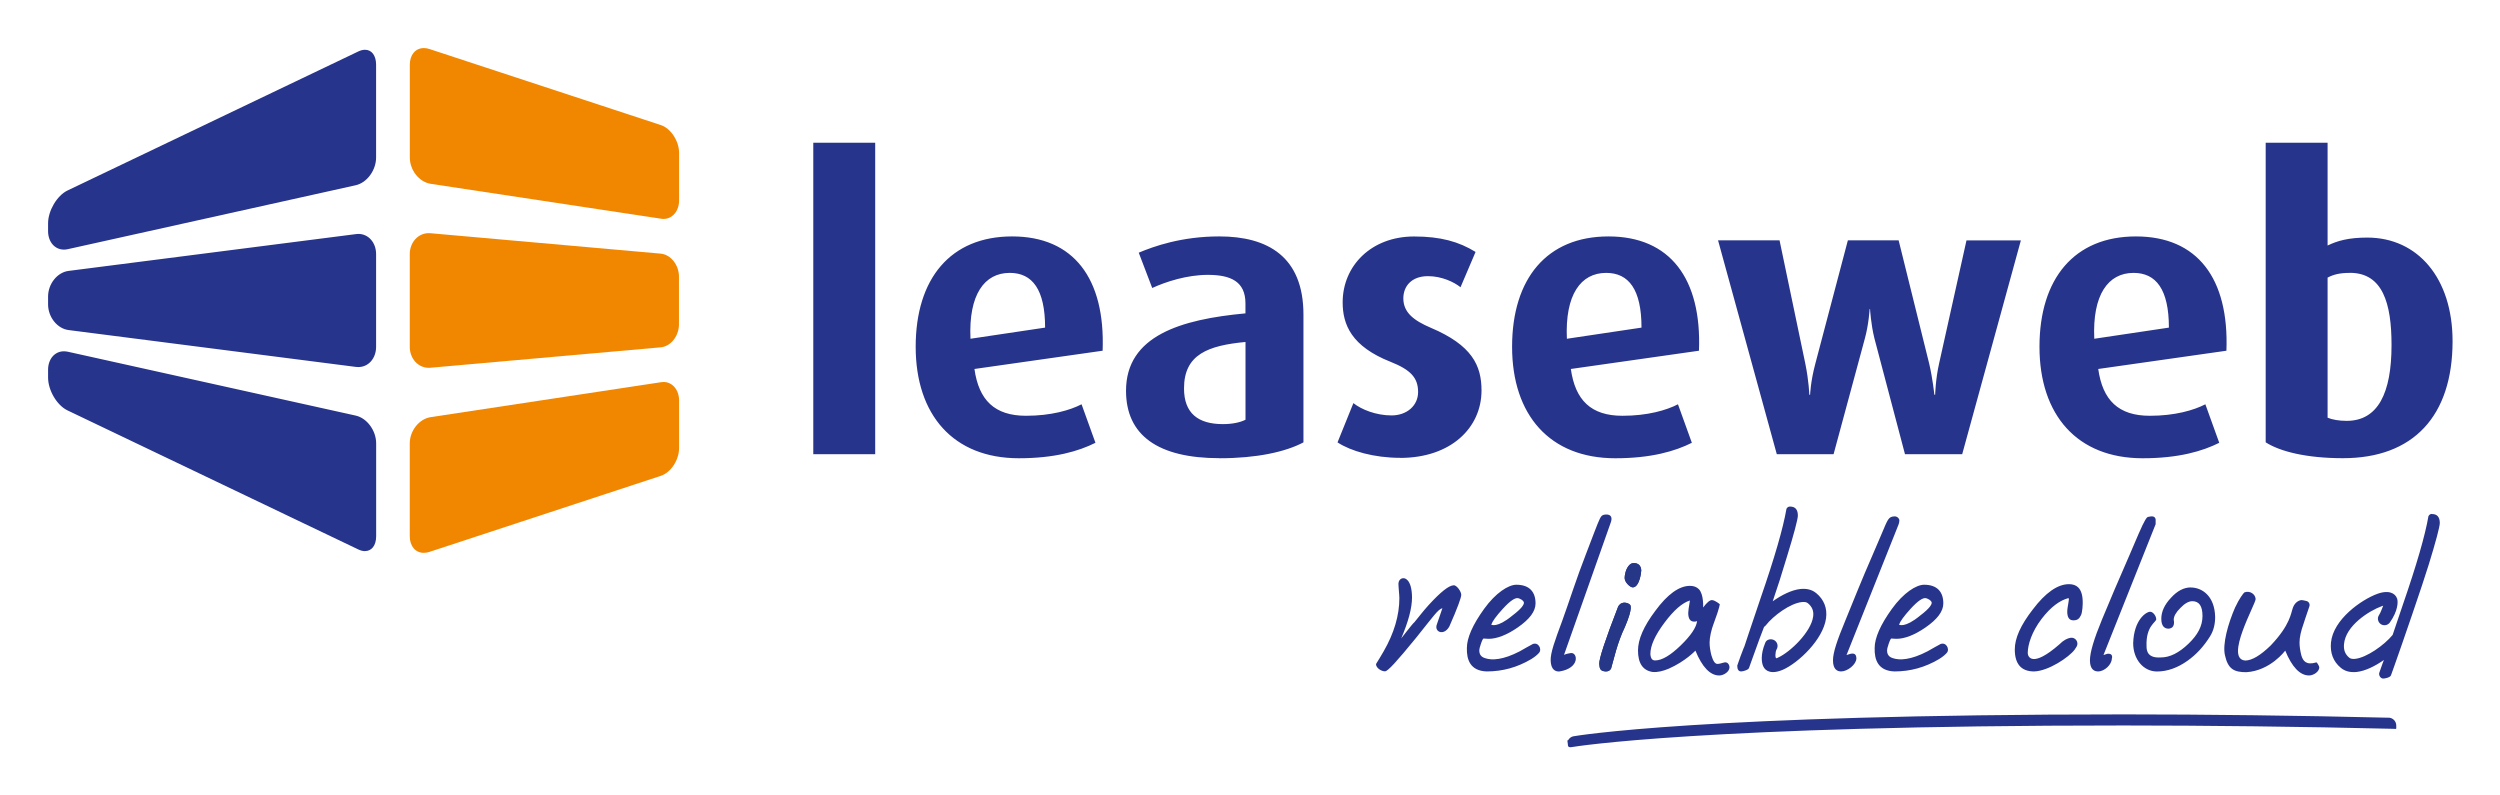 <svg xmlns="http://www.w3.org/2000/svg" role="img" viewBox="-8.24 -8.24 428.48 136.23"><title>Leaseweb Global B.V. (member) logo</title><defs><style>.cls-3{fill:#27348b}</style></defs><path fill="#f18700" d="M105.49 29.28c-.13 0-.26 0-.39-.03l-39.5-5.98c-1.98-.3-3.6-2.32-3.6-4.51V2.85C62 1.14 62.97 0 64.41 0c.31 0 .63.05.95.16l39.67 13.04c1.69.55 3.12 2.73 3.12 4.76v8.16c0 1.8-1.14 3.16-2.65 3.16M65.24 54.8c-1.82 0-3.25-1.58-3.25-3.59v-15.9c0-2.01 1.43-3.59 3.25-3.59.09 0 .18 0 .28.01l39.47 3.5c1.73.16 3.14 1.93 3.14 3.95v8.16c0 2.02-1.41 3.8-3.14 3.95l-39.48 3.5c-.09 0-.19.01-.28.01m-.83 31.71c-1.44 0-2.41-1.14-2.41-2.85v-15.9c0-2.19 1.61-4.21 3.6-4.51l39.51-5.99c.13-.02.27-.03.39-.03 1.52 0 2.66 1.36 2.66 3.16v8.16c0 2.05-1.4 4.19-3.12 4.76L65.36 86.35c-.32.11-.64.16-.95.16"/><path d="M2.71 34.54C1.14 34.54 0 33.21 0 31.37v-1.33c0-2.18 1.53-4.76 3.33-5.63L53.17.58c.4-.19.79-.29 1.15-.29 1.16 0 1.9 1 1.9 2.56v15.9c0 2.2-1.57 4.33-3.5 4.76L3.36 34.47c-.22.05-.44.07-.65.07m50.47 20.13c-.13 0-.26 0-.39-.02L3.52 48.33C1.58 48.09 0 46.11 0 43.93v-1.34c0-2.18 1.58-4.16 3.52-4.4l49.27-6.31c.13-.02.26-.03.39-.03 1.73 0 3.04 1.49 3.04 3.46v15.9c0 .96-.32 1.85-.89 2.49-.56.63-1.33.97-2.15.97m1.14 31.55c-.36 0-.75-.1-1.15-.29L3.33 62.1C1.52 61.24 0 58.66 0 56.47v-1.34c0-1.83 1.14-3.16 2.71-3.16.21 0 .44.03.66.07l49.36 10.95c1.93.43 3.5 2.57 3.5 4.76v15.91c0 .79-.19 1.45-.55 1.9-.34.42-.8.65-1.35.65m76.82-69.99h10.61v53.39h-10.61zm27.62 38.77c.75 5.37 3.47 8.03 8.84 8.03 4.29 0 7.55-.95 9.52-1.97l2.38 6.6c-2.86 1.43-6.94 2.65-13.13 2.65-11.22 0-17.68-7.41-17.68-19.11s5.99-18.91 16.53-18.91 15.98 7.21 15.51 19.59L158.77 55zm6.05-16.46c-4.35 0-7.07 3.74-6.73 11.29l12.79-1.91c0-6.53-2.18-9.38-6.05-9.38m35.97 31.76c-10.61 0-16.05-3.94-16.05-11.56 0-9.45 9.45-12.24 20.47-13.26v-1.7c0-3.81-2.58-4.9-6.46-4.9-3.54 0-7.14 1.16-9.52 2.25l-2.31-6.05c2.58-1.09 7.34-2.79 13.81-2.79 8.3 0 14.42 3.47 14.42 13.4v21.9c-3.06 1.63-8.03 2.72-14.35 2.72m4.42-19.93c-6.39.61-10.54 2.11-10.54 7.96 0 4.29 2.45 6.12 6.67 6.12 1.56 0 2.92-.27 3.87-.75V50.37zm26.52 19.86c-4.49 0-8.5-1.16-10.75-2.65l2.72-6.73c1.36 1.09 3.87 2.11 6.53 2.11s4.56-1.7 4.56-4.01c0-2.45-1.29-3.81-4.7-5.17-6.73-2.65-8.23-6.39-8.23-10.2 0-6.26 4.9-11.29 12.24-11.29 4.56 0 7.68.89 10.54 2.65l-2.58 6.05c-1.09-.88-3.2-1.9-5.58-1.9-2.79 0-4.22 1.7-4.22 3.81 0 2.45 1.84 3.81 4.69 5.03 7.07 2.99 8.71 6.46 8.71 10.75 0 6.39-5.24 11.56-13.94 11.56m29.25-15.25c.75 5.37 3.47 8.03 8.84 8.03 4.29 0 7.55-.95 9.52-1.97l2.38 6.6c-2.86 1.43-6.93 2.65-13.13 2.65-11.22 0-17.68-7.41-17.68-19.11s5.98-18.91 16.52-18.91 15.99 7.21 15.51 19.59L260.98 55zm6.05-16.46c-4.35 0-7.07 3.74-6.73 11.29l12.79-1.91c0-6.53-2.18-9.38-6.05-9.38m61 31.08h-9.79l-5.24-19.86c-.61-2.45-.75-5.03-.75-5.03h-.07s-.14 2.58-.81 5.03l-5.37 19.86h-9.73l-10.07-36.66h10.54l4.42 21.15c.61 2.99.68 5.31.68 5.31h.14s.07-2.24.89-5.31l5.58-21.15h8.7l5.24 21.15c.61 2.59.88 5.31.88 5.31h.14s.07-2.72.68-5.37l4.69-21.08h9.32l-10.06 36.66zm23.33-14.62c.75 5.37 3.47 8.03 8.84 8.03 4.29 0 7.55-.95 9.52-1.97l2.38 6.6c-2.86 1.43-6.94 2.65-13.13 2.65-11.22 0-17.68-7.41-17.68-19.11s5.98-18.91 16.53-18.91 15.98 7.21 15.51 19.59L351.38 55zm6.05-16.46c-4.35 0-7.07 3.74-6.73 11.29l12.79-1.91c0-6.53-2.18-9.38-6.05-9.38m35.9 31.76c-6.33 0-10.82-1.16-13.26-2.72V16.22h10.61v17.62c1.7-.82 3.61-1.36 6.8-1.36 8.64 0 14.62 6.94 14.62 17.75 0 12.85-6.73 20.06-18.77 20.06m1.16-31.76c-1.7 0-2.79.27-3.81.81v24.01c.82.34 1.97.54 3.27.54 5.37 0 7.69-4.76 7.69-12.99 0-7.14-1.5-12.38-7.14-12.38m6.66 76.25c-15.52-.38-31.6-.57-45.35-.57-72.56 0-94.21 3.71-94.43 3.76-.34.08-.64.3-.82.6-.19.3-.24-.1-.16.25.14.6-.08 1.02.53 1.02.11 0 .21-.01.31-.04.22-.05 22.53-3.69 94.46-3.69 13.75 0 30.6.19 46.16.57.73 0 .57.18.59-.54.02-.73-.57-1.35-1.3-1.37M240.9 92.08c-.79 0-2.23 1.14-4.27 3.37-1.24 1.39-1.18 1.42-2.44 2.94-.16.12-.62.67-1.37 1.63l-.9 1.15c1.24-2.91 1.85-5.22 1.85-7.04-.04-3.31-1.42-3.27-1.42-3.27-.63-.04-.91.55-.91.93 0 .28.04.77.08 1.25.04.47.08.96.08 1.24 0 2.93-.9 6-2.68 9.09-.3.51-1.21 2.07-1.3 2.16l.05.05h-.07v.08c.07.61.9 1.16 1.54 1.16.47 0 1.96-1.62 5.34-5.76 2.94-3.66 3.76-4.9 4.5-5.06-.03.13-.71 2.06-.96 2.8-.47 1.24 1.17 2.03 2.14.35 1.41-3.2 2.05-4.97 2.05-5.44 0-.57-.77-1.65-1.29-1.65zm13.46 10.12c-.4.2-1.22.68-2.13 1.19-2.86 1.49-4.78 1.57-5.92 1.18-.68-.2-1.01-.63-1.01-1.32 0-.25.1-.66.3-1.22.07-.21.29-.83.44-.83.09 0 .86.05.86.05 1.42 0 3.13-.67 4.96-1.93 2.07-1.43 3.08-2.78 3.08-4.15 0-1.94-1.03-3.19-3.29-3.19-1.34 0-3.52 1.36-5.52 4.13-1.96 2.72-2.96 4.98-2.96 6.72-.05 1.99.57 3.91 3.39 4.01 2.73 0 5.23-.69 7.64-2.11.8-.49 1.18-.9 1.34-1.08.56-.63-.14-1.98-1.18-1.46zm-7.01-3.38c.19-.56.84-1.46 1.93-2.66 1.41-1.56 2.15-1.89 2.53-1.89.43 0 1.14.45 1.14.8 0 .26-.26.9-2 2.21-2.64 2.18-3.6 1.54-3.6 1.54zm76.9 3.38c-.4.2-1.22.68-2.13 1.19-2.86 1.49-4.78 1.57-5.92 1.18-.68-.2-1.01-.63-1.01-1.32 0-.25.1-.66.3-1.22.07-.21.29-.83.44-.83.09 0 .86.05.86.05 1.42 0 3.13-.67 4.96-1.93 2.07-1.43 3.08-2.78 3.08-4.15 0-1.94-1.03-3.19-3.29-3.19-1.34 0-3.52 1.36-5.52 4.13-1.96 2.72-2.96 4.98-2.96 6.72-.05 1.99.57 3.91 3.39 4.01 2.73 0 5.23-.69 7.64-2.11.8-.49 1.18-.9 1.34-1.08.56-.63-.14-1.98-1.18-1.46zm-7.01-3.38c.19-.56.84-1.46 1.93-2.66 1.41-1.56 2.15-1.89 2.53-1.89.43 0 1.14.45 1.14.8 0 .26-.26.9-2 2.21-2.64 2.18-3.6 1.54-3.6 1.54zM266.5 80.04c-.38.17-.53.45-1.51 3l-1.38 3.61c-1.66 4.24-2.95 8.37-4.09 11.49-1.27 3.43-2.04 5.51-1.99 6.86.06 1.57.83 1.87 1.47 1.85 3.63-.56 3.17-3.34 1.97-3.16-.34.05-.82.15-1.15.31l8.03-22.74c.52-1.54-.97-1.39-1.35-1.22z" class="cls-3"/><path d="M269.06 95.83c-2.18 5.62-3.25 8.89-3.2 9.72.05.86.21 1.26 1.14 1.29.42 0 .71-.16.89-.51.45-1.51 1.02-4.33 2.38-7.15 1.42-3.33.92-3.71.84-3.79-.5-.44-1.61-.6-2.05.44zm2.74-7.56c-.43 0-.63.18-.83.39-.53.56-.79 1.63-.75 2.28.05.6.89 1.49 1.39 1.49h.01c1.11-.04 1.44-2.52 1.44-2.92-.05-.8-.5-1.24-1.26-1.24z" class="cls-3"/><path fill="#253786" d="M269.06 95.83c-2.18 5.62-3.25 8.89-3.2 9.72.05.86.21 1.26 1.14 1.29.42 0 .71-.16.89-.51.45-1.51 1.02-4.33 2.38-7.15 1.42-3.33.92-3.71.84-3.79-.5-.44-1.61-.6-2.05.44zm2.74-7.56c-.43 0-.63.18-.83.39-.53.56-.79 1.63-.75 2.28.05.6.89 1.49 1.39 1.49h.01c1.11-.04 1.44-2.52 1.44-2.92-.05-.8-.5-1.24-1.26-1.24z"/><path d="M287.69 105.32c-.39-.16-.86.21-1.58.23-.41 0-.75-.5-1.04-1.51-.2-.81-.3-1.52-.3-2.16 0-.87.3-2.23.71-3.27 1.1-2.95 1.03-3.3 1.03-3.3s-.8-.69-1.35-.7c-.36 0-.84.4-1.5 1.27 0 0 .14-2.25-.73-3.14-.37-.38-.88-.57-1.52-.57-1.86 0-3.86 1.44-5.95 4.29-1.99 2.65-2.96 4.88-2.96 6.79 0 2.2.84 3.43 2.51 3.68.91.07 1.77-.16 2.77-.57 2.87-1.27 4.56-3.09 4.56-3.09 1.16 2.83 2.53 4.26 4.09 4.26.77 0 1.75-.66 1.75-1.39 0-.23-.09-.65-.48-.82zm-5.06-7.11c-.14 1.1-1.06 2.47-2.81 4.17-1.75 1.7-3.22 2.57-4.36 2.57-.43.01-.77-.19-.84-1.09 0-1.43.79-3.2 2.42-5.38 1.59-2.13 3.06-3.41 4.36-3.8-.02.15-.05.35-.09.57-.09.53-.2 1.19-.2 1.56 0 .97.32 1.46.97 1.49 0 0 .31.02.54-.09zm34.67-17.29c0-.24-.32-.66-.81-.66-1.11.04-1.17.53-2.25 3.04l-1.52 3.55c-1.83 4.17-3.44 8.22-4.69 11.28-1.4 3.38-2.11 5.46-2.11 6.81 0 1.57.76 1.9 1.39 1.9 1.1 0 2.6-1.19 2.62-2.22 0-.75-.39-1.04-1.31-.71-.15.06-.28.1-.38.12 0 0 8.8-22.08 8.93-22.4.08-.2.13-.48.13-.71zm57.6 14.81c-1.33 3.04-2.22 6.42-1.81 8.29.52 2.42 1.57 2.95 3.67 2.95 4.14-.25 6.67-3.7 6.67-3.7 1.16 2.83 2.53 4.26 4.09 4.26.77 0 1.75-.66 1.75-1.39 0-.23-.38-.76-.41-.81s-.13-.03-.13-.03c-1.71.5-2.26-.24-2.55-1.26-.2-.81-.3-1.52-.3-2.16 0-.87.24-1.97.71-3.27l.27-.83c.27-.83.53-1.57.71-2.09.14-.4-.1-.82-.5-.92-.33-.08-.67-.16-.81-.16-.36 0-1.13.29-1.5 1.27s-.44 2.96-3.83 6.52c-1.75 1.7-3.22 2.57-4.36 2.57-3.61-.28 1.86-9.8 1.79-10.55-.07-.89-1.05-1.46-1.89-1.14-.19.07-1.02 1.26-1.56 2.47zm-26.18-.49c.03-1.33-.22-2.24-.76-2.79-.38-.38-.92-.57-1.59-.57-1.94 0-4.03 1.46-6.2 4.33-2.08 2.68-3.09 4.92-3.09 6.86 0 2.5 1.11 3.77 3.31 3.77 2.45-.07 5.97-2.42 6.95-3.74.15-.2.26-.38.35-.54.41-.75-.24-1.65-1.1-1.48-.52.1-1.17.4-1.87 1.12-4.72 4.12-5.42 2.07-5.42 1.49 0-1.45.7-3.67 2.39-5.88 1.66-2.16 3.18-3.15 4.54-3.53.21-.06.08.49.05.72-.09.53-.21 1.2-.21 1.57 0 .98.32 1.5 1.01 1.51s1.03-.22 1.34-.87c.28-.59.3-1.97.3-1.97zm12.5-13.62v-.84c-.04-.24-.19-.52-.68-.52-.13 0-.28.03-.48.07l-.15.03c-.2.04-.54.42-1.63 2.94l-1.52 3.55c-1.83 4.17-3.46 8-4.72 11.06-1.4 3.38-2.08 5.68-2.08 7.03 0 1.57.76 1.9 1.39 1.9 1.1 0 2.34-1.16 2.36-2.19.05-.11.05-.22.05-.32 0-.24-.12-.53-.69-.53-.11 0-.29.06-.48.13-.11.04-.22.08-.31.1l8.93-22.4zm6.02 10.82c-1.18 0-2.33.6-3.4 1.79-1.09 1.15-1.65 2.36-1.65 3.59 0 1.4.68 1.69 1.24 1.69 1.26-.09.89-1.46.89-1.53 0-.6.39-1.28 1.15-2.03.71-.75 1.42-1.15 2.03-1.15 1.18 0 1.75.83 1.75 2.54s-.81 3.23-2.41 4.76c-1.64 1.57-3.19 2.34-4.72 2.34-2.23.15-2.46-1.08-2.46-1.9-.14-3.51 1.65-4.12 1.66-4.64s-.52-1.29-1.04-1.29c-.67 0-2.79 1.36-2.91 5.39 0 2.76 1.76 4.85 4.08 4.85 1.76 0 3.51-.62 5.22-1.83 1.51-1.07 2.78-2.44 3.88-4.2.59-.96.87-2.04.87-3.31-.08-3.68-2.31-5.06-4.19-5.06zm-64.21.97c-.7-.58-1.6-.81-2.7-.7-1.48.16-3.21 1.02-4.74 2.11l.23-.7c.55-1.57 1.29-3.89 2.2-6.92 1.18-3.82 1.88-6.46 1.88-7.07 0-1.03-.45-1.55-1.34-1.55-.27 0-.46.11-.62.39V79c-.57 3.29-2.01 8.28-4.42 15.26-.75 2.19-1.45 4.27-2.12 6.29-.23.69-.45 1.36-.67 2.02-.05.07-.14.32-.42 1.05l-.24.63c-.17.49-.31.87-.4 1.13-.14.37-.16.44-.16.47 0 .66.23.99.68.99.34 0 1.28-.29 1.34-.61l.57-1.59c.95-2.64 1.6-4.45 2.01-5.44.09-.06.19-.13.26-.22 1.36-1.74 4.24-3.82 6.21-4.03.46-.05.81.01 1.03.19.75.62 1.04 1.35.91 2.3-.36 2.65-3.93 6.1-6.06 7.05-.07.03-.14.06-.2.08-.29.13-.26-1.08 0-1.52.32-.53.15-1.22-.38-1.55-.53-.32-1.31-.19-1.55.38-.92 2.19-.6 3.53-.38 4.05.21.49.62.84 1.16.96.17.04.35.06.55.06.5 0 1.07-.14 1.69-.41 2.68-1.19 6.89-5.2 7.38-8.8.24-1.73-.35-3.23-1.7-4.34zm105.56-13.57c-.27 0-.46.11-.62.39v.03c-.57 3.29-2.01 8.28-4.42 15.26-.6 1.75-1.16 3.42-1.71 5.06-1.48 1.8-4.5 3.89-6.4 4.1-.46.05-.81-.01-1.03-.19-.75-.62-.98-1.34-.91-2.3.26-3.21 4.31-5.75 6.51-6.55.07-.03.14-.05.21-.07-.12.24-.41 1.16-.7 1.58-.36.51-.23 1.21.27 1.57.51.35 1.21.23 1.57-.27 1.41-2 1.43-3.55 1.25-4.08-.17-.51-.56-.88-1.1-1.04-.17-.05-.35-.09-.55-.1-.5-.03-1.08.07-1.72.3-2.75 1-7.59 4.39-7.97 8.36-.16 1.74.35 3.23 1.7 4.34.7.58 1.6.81 2.7.7 1.46-.16 3.15-.99 4.66-2.05v.02l-.24.63c-.17.49-.31.87-.4 1.13-.14.37-.15.44-.16.47-.07.41.24.93.7.93.34 0 1.2-.21 1.32-.55l.57-1.59c1.04-2.89 5.01-14.41 5.92-17.44 1.18-3.82 1.88-6.46 1.88-7.07 0-1.03-.45-1.55-1.34-1.55z" class="cls-3"/></svg>